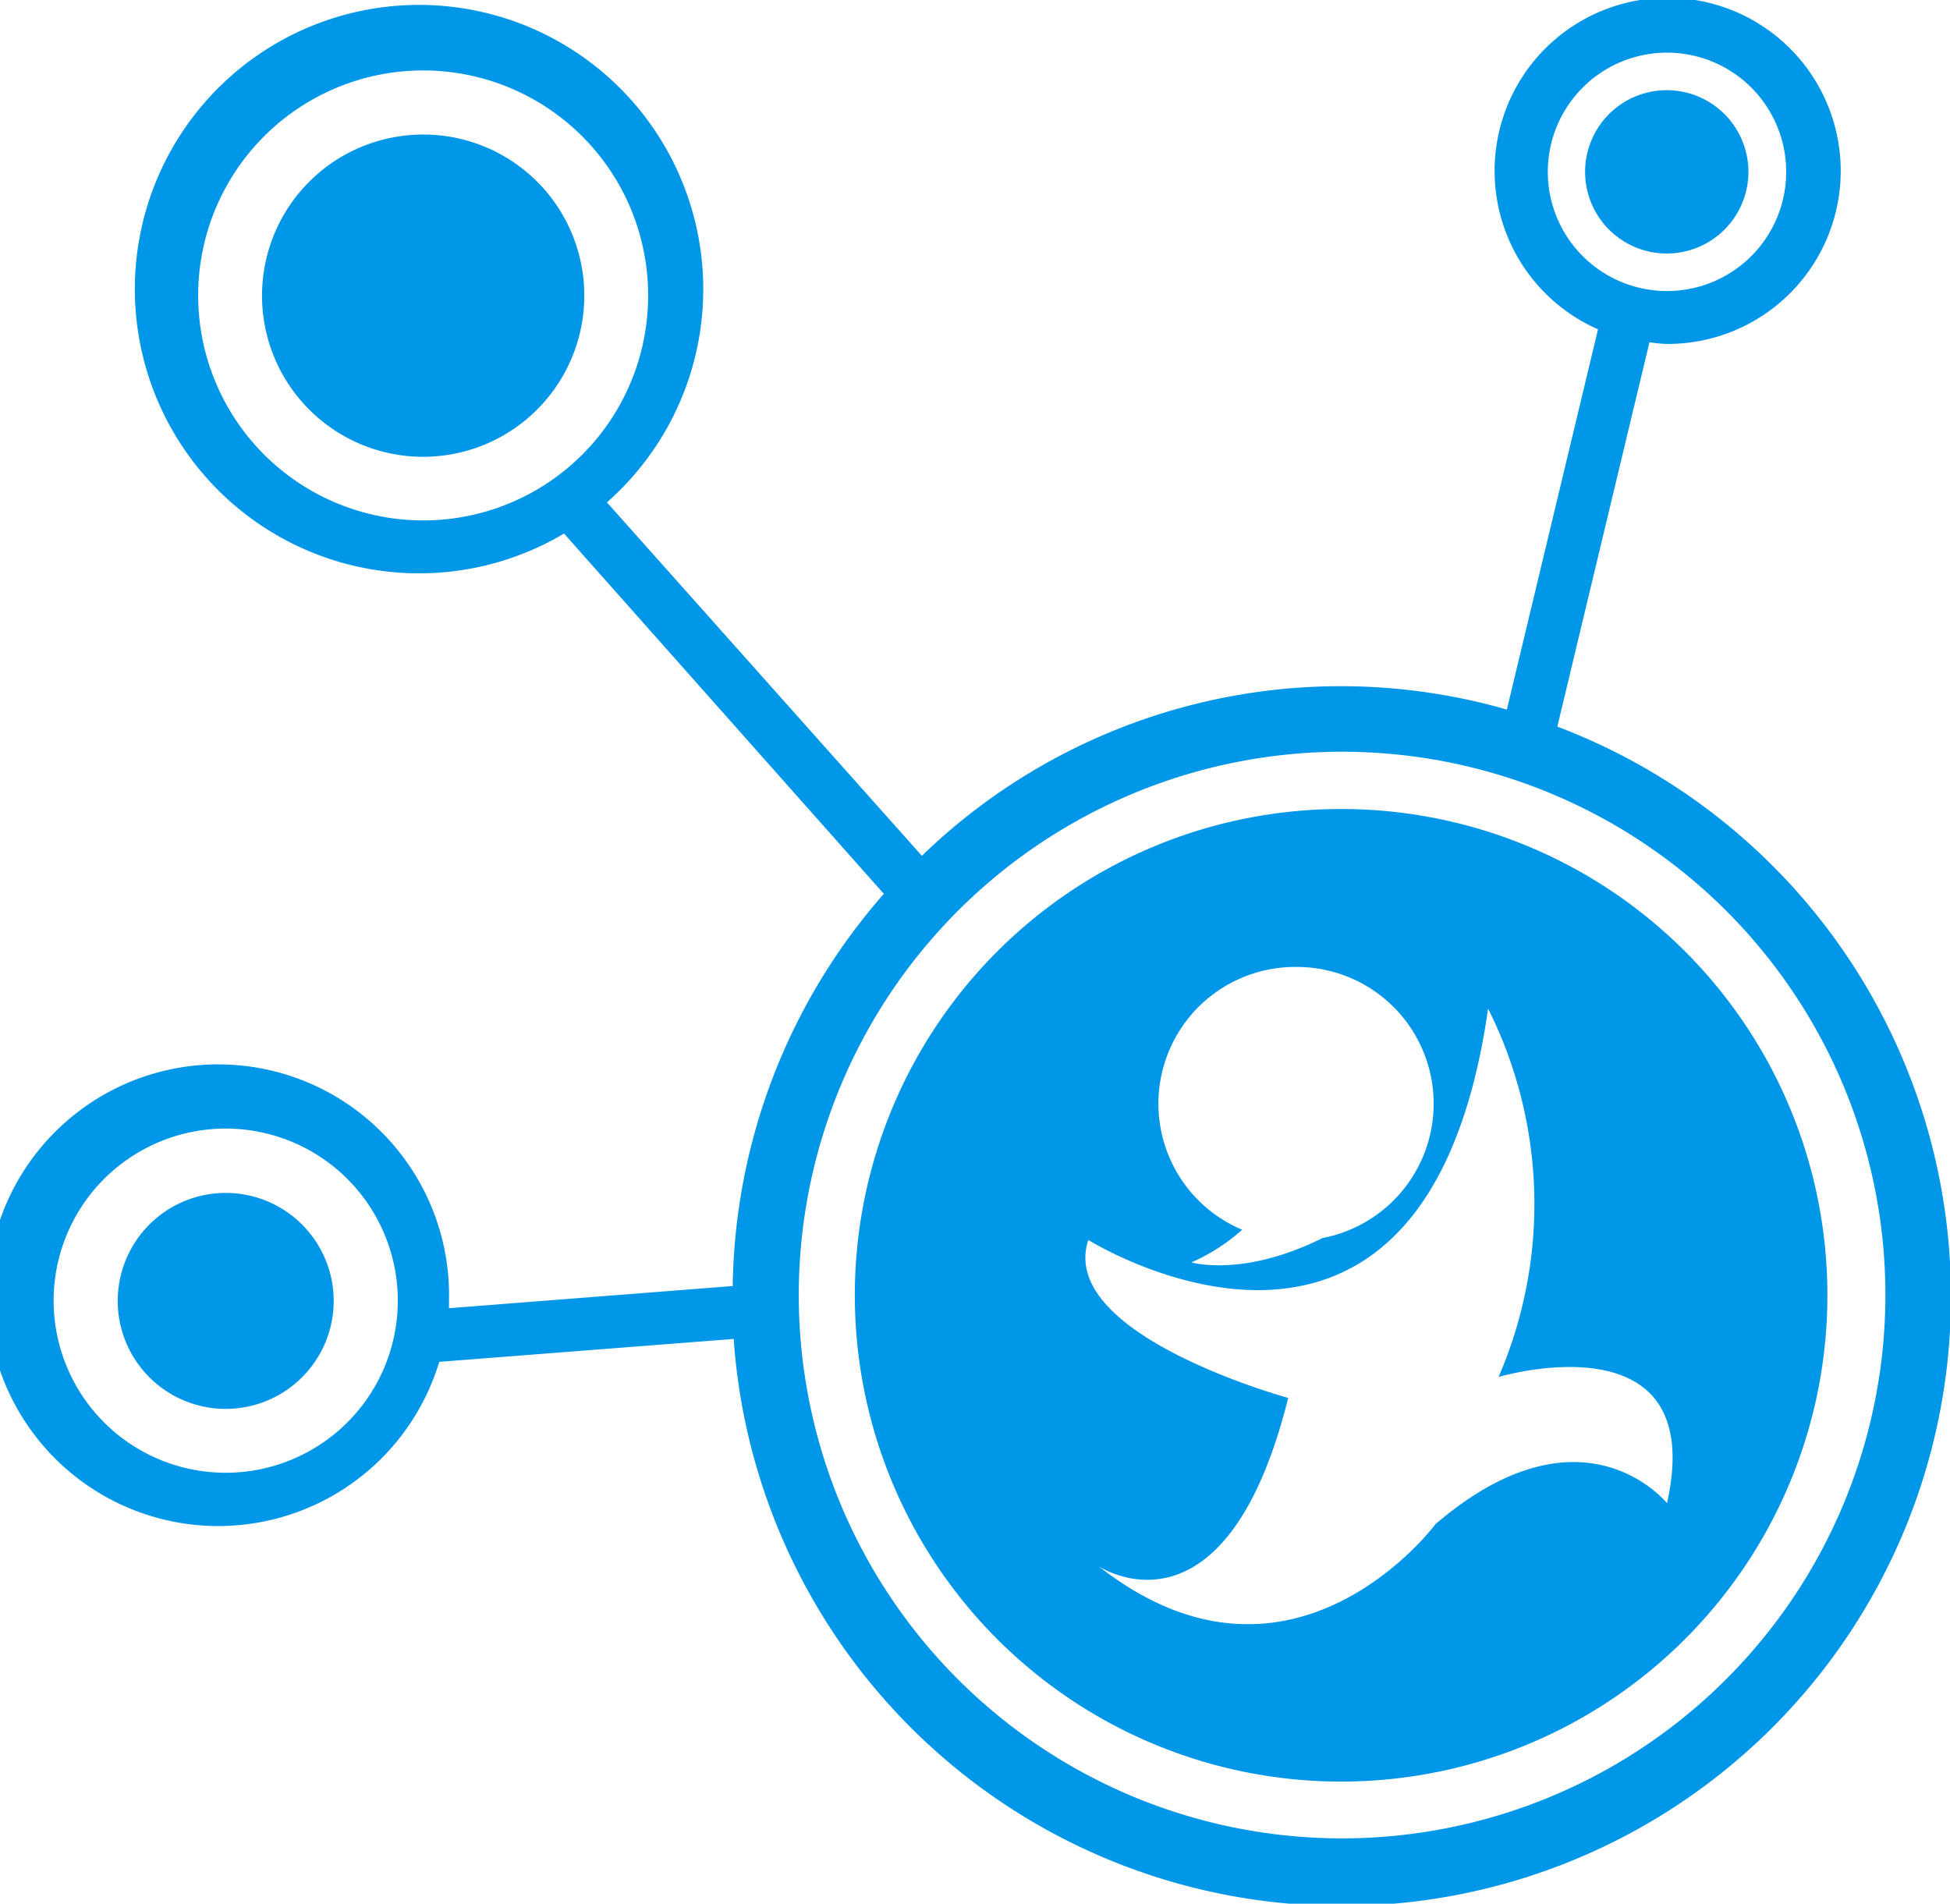 <svg id="Слой_1" data-name="Слой 1" xmlns="http://www.w3.org/2000/svg" viewBox="0 0 80 78.1"><defs><style>.cls-1{fill:#0097e8;}</style></defs><title>5</title><path class="cls-1" d="M33,73.27a4.43,4.43,0,1,0,4.43,4.43A4.43,4.43,0,0,0,33,73.27Z" transform="translate(-23.74 -24.33)"/><path class="cls-1" d="M41.1,29.85a6.61,6.61,0,1,0,6.61,6.61A6.6,6.6,0,0,0,41.1,29.85Z" transform="translate(-23.74 -24.33)"/><path class="cls-1" d="M95.47,31.39a3.35,3.35,0,1,0-3.35,3.34A3.35,3.35,0,0,0,95.47,31.39Z" transform="translate(-23.74 -24.33)"/><path class="cls-1" d="M78.77,57.52A19.95,19.95,0,1,0,98.71,77.46,19.94,19.94,0,0,0,78.77,57.52ZM77,64a5.61,5.61,0,0,1,1,11.12h0c-3.27,1.63-5.38,1-5.38,1a7.84,7.84,0,0,0,2.08-1.34A5.61,5.61,0,0,1,77,64ZM92.13,86s-3.45-4.32-9.5.86c0,0-5.89,7.94-13.81,1.73,0,0,5.18,3.45,7.77-6.91,0,0-9.5-2.59-8.2-6.48,0,0,13.81,8.64,16.4-9.49a17.86,17.86,0,0,1,.43,15.11S93.86,78.25,92.13,86Z" transform="translate(-23.74 -24.33)"/><path class="cls-1" d="M87.63,54.14l3.78-15.77a5.51,5.51,0,0,0,.71.07,7.1,7.1,0,1,0-2.82-.6l-3.74,15.6a24.7,24.7,0,0,0-24,6L48.64,44.94a11.66,11.66,0,1,0-1.76,1.28L60,61A24.9,24.9,0,0,0,53.8,77.09L42.16,78c0-.1,0-.19,0-.29a9.47,9.47,0,1,0-.4,2.49l12.08-.94A25,25,0,1,0,87.63,54.14Zm-.39-22.75a4.89,4.89,0,1,1,4.88,4.88A4.89,4.89,0,0,1,87.24,31.39ZM41.1,45.68a9.23,9.23,0,1,1,9.23-9.22A9.22,9.22,0,0,1,41.1,45.68ZM33,84.75a7.06,7.06,0,1,1,7.06-7A7.06,7.06,0,0,1,33,84.75Zm45.81,15a22.29,22.29,0,1,1,22.28-22.29A22.3,22.3,0,0,1,78.77,99.75Z" transform="translate(-23.74 -24.33)"/></svg>